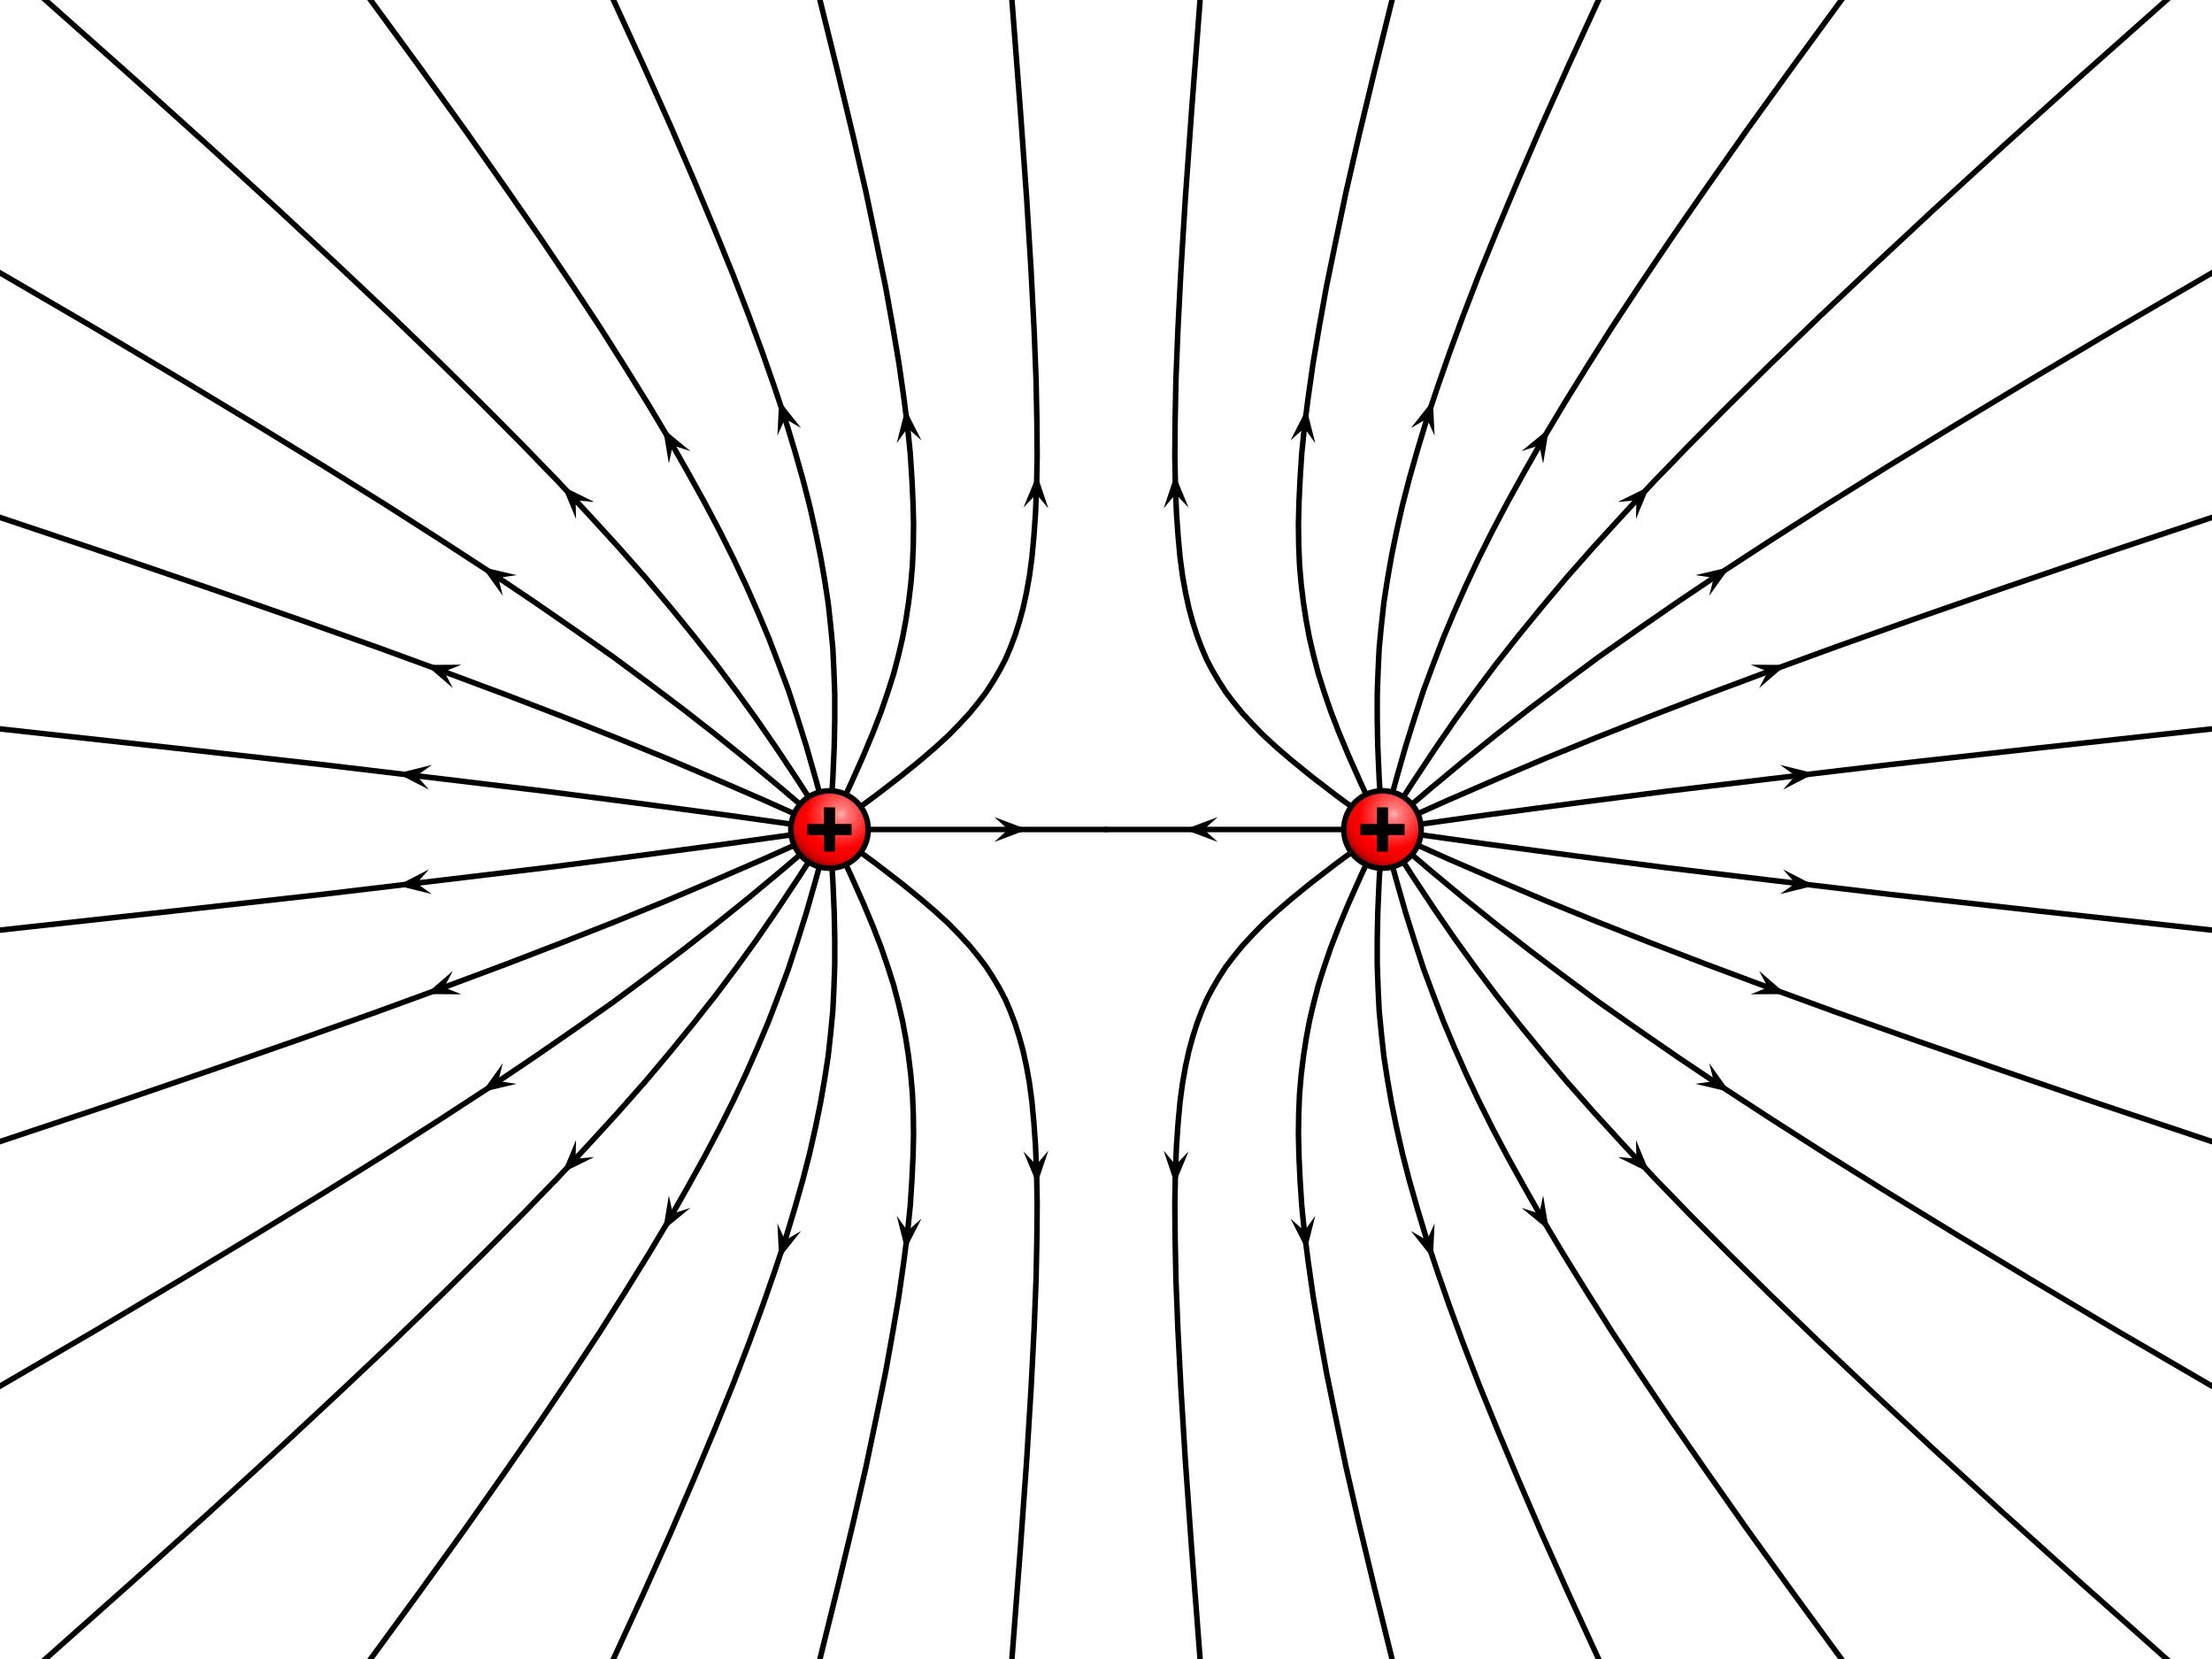 <?xml version='1.0' encoding='utf8'?>
<svg xmlns:xlink="http://www.w3.org/1999/xlink" xmlns="http://www.w3.org/2000/svg" version="1.1" baseProfile="full" width="800" height="600">
  <title>VFPt_charges_plus_plus</title>
  <desc>VFPt_charges_plus_plus
created with VectorFieldPlot 1.0
http://commons.wikimedia.org/wiki/User:Geek3/VectorFieldPlot

about: http://commons.wikimedia.org/wiki/Image:VFPt_charges_plus_plus.svg
rights: GNU Free Documentation license,
        Creative Commons Attribution ShareAlike license
  </desc>
  <defs>
    <radialGradient id="white_spot" cx="0.65" cy="0.7" r="0.75">
      <stop stop-color="#ffffff" offset="0" stop-opacity="0.7"/>
      <stop stop-color="#ffffff" offset="0.1" stop-opacity="0.5"/>
      <stop stop-color="#ffffff" offset="0.6" stop-opacity="0"/>
      <stop stop-color="#000000" offset="0.6" stop-opacity="0"/>
      <stop stop-color="#000000" offset="0.75" stop-opacity="0.05"/>
      <stop stop-color="#000000" offset="0.85" stop-opacity="0.15"/>
      <stop stop-color="#000000" offset="1" stop-opacity="0.5"/>
    </radialGradient>
    <path id="arrow1" stroke="none" fill="#000000" transform="scale(0.01)" d="M 0.3,0 L -2.2,2.25 L 3.8,0 L -2.2,-2.25 L 0.3,0 Z"/>
  </defs>
  <rect id="background" x="0" y="0" width="800" height="600" fill="#ffffff"/>
  <g id="image" transform="translate(400.0,300.0) scale(100.0,-100.0)">
    <g id="fieldlines" fill="none" stroke="#000000" stroke-width="0.02" stroke-linejoin="round" stroke-linecap="round">
      <g id="fieldline1">
        <path d="M -1,0 L -0,0"/>
        <g id="arrows1">
          <use xlink:href="#arrow1" transform="translate(-0.36,0) rotate(0.00) scale(2.0)"/>
        </g>
      </g>
      <g id="fieldline2">
        <path d="M 1,0 L 0,0"/>
        <g id="arrows2">
          <use xlink:href="#arrow1" transform="translate(0.36,0) rotate(180.00) scale(2.0)"/>
        </g>
      </g>
      <g id="fieldline3">
        <path d="M 1,0 L 1.379,0.053 L 1.693,0.095 L 2.025,0.138 L 2.4,0.183 L 2.838,0.235 L 3.365,0.294 L 4.01,0.365"/>
        <g id="arrows3">
          <use xlink:href="#arrow1" transform="translate(2.487,0.194) rotate(6.69) scale(2.0)"/>
        </g>
      </g>
      <g id="fieldline4">
        <path d="M 1,0 L 1.239,0.107 L 1.419,0.185 L 1.593,0.259 L 1.772,0.332 L 1.962,0.407 L 2.167,0.486 L 2.392,0.57 L 2.641,0.661 L 2.92,0.76 L 3.236,0.87 L 3.595,0.993 L 4.01,1.132"/>
        <g id="arrows4">
          <use xlink:href="#arrow1" transform="translate(2.388,0.569) rotate(20.19) scale(2.0)"/>
        </g>
      </g>
      <g id="fieldline5">
        <path d="M 1,0 L 1.172,0.147 L 1.296,0.25 L 1.414,0.345 L 1.532,0.437 L 1.654,0.529 L 1.782,0.624 L 1.92,0.721 L 2.069,0.824 L 2.231,0.933 L 2.409,1.049 L 2.606,1.175 L 2.824,1.311 L 3.069,1.461 L 3.344,1.627 L 3.655,1.812 L 4.01,2.019"/>
        <g id="arrows5">
          <use xlink:href="#arrow1" transform="translate(2.193,0.907) rotate(33.83) scale(2.0)"/>
        </g>
      </g>
      <g id="fieldline6">
        <path d="M 1,0 L 1.112,0.174 L 1.191,0.293 L 1.264,0.399 L 1.337,0.5 L 1.412,0.6 L 1.491,0.7 L 1.575,0.803 L 1.664,0.909 L 1.761,1.019 L 1.867,1.135 L 1.982,1.259 L 2.11,1.391 L 2.25,1.532 L 2.406,1.686 L 2.58,1.854 L 2.775,2.038 L 2.994,2.242 L 3.242,2.469 L 3.524,2.723 L 3.847,3.01"/>
        <g id="arrows6">
          <use xlink:href="#arrow1" transform="translate(1.914,1.186) rotate(46.86) scale(2.0)"/>
        </g>
      </g>
      <g id="fieldline7">
        <path d="M 1,0 L 1.05,0.183 L 1.084,0.302 L 1.117,0.407 L 1.149,0.505 L 1.184,0.599 L 1.22,0.693 L 1.259,0.786 L 1.301,0.881 L 1.347,0.979 L 1.397,1.079 L 1.453,1.185 L 1.514,1.295 L 1.581,1.413 L 1.655,1.537 L 1.738,1.671 L 1.829,1.815 L 1.932,1.971 L 2.046,2.14 L 2.175,2.326 L 2.319,2.531 L 2.482,2.757 L 2.667,3.01"/>
        <g id="arrows7">
          <use xlink:href="#arrow1" transform="translate(1.564,1.384) rotate(59.95) scale(2.0)"/>
        </g>
      </g>
      <g id="fieldline8">
        <path d="M 1,0 L 0.988,0.183 L 0.983,0.298 L 0.981,0.397 L 0.981,0.487 L 0.984,0.573 L 0.988,0.656 L 0.996,0.739 L 1.005,0.821 L 1.018,0.905 L 1.033,0.991 L 1.051,1.079 L 1.072,1.172 L 1.097,1.269 L 1.126,1.371 L 1.159,1.48 L 1.198,1.597 L 1.242,1.723 L 1.292,1.859 L 1.349,2.007 L 1.415,2.169 L 1.49,2.348 L 1.575,2.545 L 1.673,2.764 L 1.786,3.01"/>
        <g id="arrows8">
          <use xlink:href="#arrow1" transform="translate(1.159,1.48) rotate(72.17) scale(2.0)"/>
        </g>
      </g>
      <g id="fieldline9">
        <path d="M 1,0 L 0.922,0.167 L 0.877,0.268 L 0.842,0.352 L 0.813,0.427 L 0.789,0.497 L 0.768,0.563 L 0.751,0.628 L 0.736,0.692 L 0.724,0.756 L 0.714,0.821 L 0.706,0.887 L 0.7,0.956 L 0.697,1.028 L 0.696,1.104 L 0.698,1.184 L 0.702,1.269 L 0.708,1.361 L 0.718,1.46 L 0.732,1.568 L 0.749,1.687 L 0.771,1.817 L 0.797,1.962 L 0.83,2.123 L 0.868,2.305 L 0.915,2.51 L 0.971,2.743 L 1.037,3.01"/>
        <g id="arrows9">
          <use xlink:href="#arrow1" transform="translate(0.717,1.446) rotate(83.60) scale(2.0)"/>
        </g>
      </g>
      <g id="fieldline10">
        <path d="M 1,0 L 0.834,0.122 L 0.743,0.192 L 0.674,0.248 L 0.618,0.296 L 0.57,0.34 L 0.529,0.382 L 0.493,0.421 L 0.462,0.459 L 0.433,0.497 L 0.408,0.536 L 0.385,0.575 L 0.364,0.615 L 0.346,0.657 L 0.329,0.702 L 0.314,0.749 L 0.3,0.8 L 0.288,0.855 L 0.277,0.916 L 0.268,0.983 L 0.261,1.058 L 0.255,1.143 L 0.251,1.239 L 0.249,1.351 L 0.25,1.479 L 0.253,1.629 L 0.26,1.807 L 0.271,2.022 L 0.287,2.283 L 0.31,2.605 L 0.341,3.01"/>
        <g id="arrows10">
          <use xlink:href="#arrow1" transform="translate(0.252,1.207) rotate(91.97) scale(2.0)"/>
        </g>
      </g>
      <g id="fieldline11">
        <path d="M -1,0 L -0.834,0.122 L -0.743,0.192 L -0.674,0.248 L -0.618,0.296 L -0.57,0.34 L -0.529,0.382 L -0.493,0.421 L -0.462,0.459 L -0.433,0.497 L -0.408,0.536 L -0.385,0.575 L -0.364,0.615 L -0.346,0.657 L -0.329,0.702 L -0.314,0.749 L -0.3,0.8 L -0.288,0.855 L -0.277,0.916 L -0.268,0.983 L -0.261,1.058 L -0.255,1.143 L -0.251,1.239 L -0.249,1.351 L -0.25,1.479 L -0.253,1.629 L -0.26,1.807 L -0.271,2.022 L -0.287,2.283 L -0.31,2.605 L -0.341,3.01"/>
        <g id="arrows11">
          <use xlink:href="#arrow1" transform="translate(-0.252,1.207) rotate(88.03) scale(2.0)"/>
        </g>
      </g>
      <g id="fieldline12">
        <path d="M -1,0 L -0.922,0.167 L -0.877,0.268 L -0.842,0.352 L -0.813,0.427 L -0.789,0.497 L -0.768,0.563 L -0.751,0.628 L -0.736,0.692 L -0.724,0.756 L -0.714,0.821 L -0.706,0.887 L -0.7,0.956 L -0.697,1.028 L -0.696,1.104 L -0.698,1.184 L -0.702,1.269 L -0.708,1.361 L -0.718,1.46 L -0.732,1.568 L -0.749,1.687 L -0.771,1.817 L -0.797,1.962 L -0.83,2.123 L -0.868,2.305 L -0.915,2.51 L -0.971,2.743 L -1.037,3.01"/>
        <g id="arrows12">
          <use xlink:href="#arrow1" transform="translate(-0.717,1.446) rotate(96.40) scale(2.0)"/>
        </g>
      </g>
      <g id="fieldline13">
        <path d="M -1,0 L -0.988,0.183 L -0.983,0.298 L -0.981,0.397 L -0.981,0.487 L -0.984,0.573 L -0.988,0.656 L -0.996,0.739 L -1.005,0.821 L -1.018,0.905 L -1.033,0.991 L -1.051,1.079 L -1.072,1.172 L -1.097,1.269 L -1.126,1.371 L -1.159,1.48 L -1.198,1.597 L -1.242,1.723 L -1.292,1.859 L -1.349,2.007 L -1.415,2.169 L -1.49,2.348 L -1.575,2.545 L -1.673,2.764 L -1.786,3.01"/>
        <g id="arrows13">
          <use xlink:href="#arrow1" transform="translate(-1.159,1.48) rotate(107.83) scale(2.0)"/>
        </g>
      </g>
      <g id="fieldline14">
        <path d="M -1,0 L -1.05,0.183 L -1.084,0.302 L -1.117,0.407 L -1.149,0.505 L -1.184,0.599 L -1.22,0.693 L -1.259,0.786 L -1.301,0.881 L -1.347,0.979 L -1.397,1.079 L -1.453,1.185 L -1.514,1.295 L -1.581,1.413 L -1.655,1.537 L -1.738,1.671 L -1.829,1.815 L -1.932,1.971 L -2.046,2.14 L -2.175,2.326 L -2.319,2.531 L -2.482,2.757 L -2.667,3.01"/>
        <g id="arrows14">
          <use xlink:href="#arrow1" transform="translate(-1.564,1.384) rotate(120.05) scale(2.0)"/>
        </g>
      </g>
      <g id="fieldline15">
        <path d="M -1,0 L -1.112,0.174 L -1.191,0.293 L -1.264,0.399 L -1.337,0.5 L -1.412,0.6 L -1.491,0.7 L -1.575,0.803 L -1.664,0.909 L -1.761,1.019 L -1.867,1.135 L -1.982,1.259 L -2.11,1.391 L -2.25,1.532 L -2.406,1.686 L -2.58,1.854 L -2.775,2.038 L -2.994,2.242 L -3.242,2.469 L -3.524,2.723 L -3.847,3.01"/>
        <g id="arrows15">
          <use xlink:href="#arrow1" transform="translate(-1.914,1.186) rotate(133.14) scale(2.0)"/>
        </g>
      </g>
      <g id="fieldline16">
        <path d="M -1,0 L -1.172,0.147 L -1.296,0.25 L -1.414,0.345 L -1.532,0.437 L -1.654,0.529 L -1.782,0.624 L -1.92,0.721 L -2.069,0.824 L -2.231,0.933 L -2.409,1.049 L -2.606,1.175 L -2.824,1.311 L -3.069,1.461 L -3.344,1.627 L -3.655,1.812 L -4.01,2.019"/>
        <g id="arrows16">
          <use xlink:href="#arrow1" transform="translate(-2.193,0.907) rotate(146.17) scale(2.0)"/>
        </g>
      </g>
      <g id="fieldline17">
        <path d="M -1,0 L -1.239,0.107 L -1.419,0.185 L -1.593,0.259 L -1.772,0.332 L -1.962,0.407 L -2.167,0.486 L -2.392,0.57 L -2.641,0.661 L -2.92,0.76 L -3.236,0.87 L -3.595,0.993 L -4.01,1.132"/>
        <g id="arrows17">
          <use xlink:href="#arrow1" transform="translate(-2.388,0.569) rotate(159.81) scale(2.0)"/>
        </g>
      </g>
      <g id="fieldline18">
        <path d="M -1,0 L -1.379,0.053 L -1.693,0.095 L -2.025,0.138 L -2.4,0.183 L -2.838,0.235 L -3.365,0.294 L -4.01,0.365"/>
        <g id="arrows18">
          <use xlink:href="#arrow1" transform="translate(-2.487,0.194) rotate(173.31) scale(2.0)"/>
        </g>
      </g>
      <g id="fieldline19">
        <path d="M -1,0 L -1.379,-0.053 L -1.693,-0.095 L -2.025,-0.138 L -2.4,-0.183 L -2.838,-0.235 L -3.365,-0.294 L -4.01,-0.365"/>
        <g id="arrows19">
          <use xlink:href="#arrow1" transform="translate(-2.487,-0.194) rotate(-173.31) scale(2.0)"/>
        </g>
      </g>
      <g id="fieldline20">
        <path d="M -1,0 L -1.239,-0.107 L -1.419,-0.185 L -1.593,-0.259 L -1.772,-0.332 L -1.962,-0.407 L -2.167,-0.486 L -2.392,-0.57 L -2.641,-0.661 L -2.92,-0.76 L -3.236,-0.87 L -3.595,-0.993 L -4.01,-1.132"/>
        <g id="arrows20">
          <use xlink:href="#arrow1" transform="translate(-2.388,-0.569) rotate(-159.81) scale(2.0)"/>
        </g>
      </g>
      <g id="fieldline21">
        <path d="M -1,0 L -1.172,-0.147 L -1.296,-0.25 L -1.414,-0.345 L -1.532,-0.437 L -1.654,-0.529 L -1.782,-0.624 L -1.92,-0.721 L -2.069,-0.824 L -2.231,-0.933 L -2.409,-1.049 L -2.606,-1.175 L -2.824,-1.311 L -3.069,-1.461 L -3.344,-1.627 L -3.655,-1.812 L -4.01,-2.019"/>
        <g id="arrows21">
          <use xlink:href="#arrow1" transform="translate(-2.193,-0.907) rotate(-146.17) scale(2.0)"/>
        </g>
      </g>
      <g id="fieldline22">
        <path d="M -1,0 L -1.112,-0.174 L -1.191,-0.293 L -1.264,-0.399 L -1.337,-0.5 L -1.412,-0.6 L -1.491,-0.7 L -1.575,-0.803 L -1.664,-0.909 L -1.761,-1.019 L -1.867,-1.135 L -1.982,-1.259 L -2.11,-1.391 L -2.25,-1.532 L -2.406,-1.686 L -2.58,-1.854 L -2.775,-2.038 L -2.994,-2.242 L -3.242,-2.469 L -3.524,-2.723 L -3.847,-3.01"/>
        <g id="arrows22">
          <use xlink:href="#arrow1" transform="translate(-1.914,-1.186) rotate(-133.14) scale(2.0)"/>
        </g>
      </g>
      <g id="fieldline23">
        <path d="M -1,0 L -1.05,-0.183 L -1.084,-0.302 L -1.117,-0.407 L -1.149,-0.505 L -1.184,-0.599 L -1.22,-0.693 L -1.259,-0.786 L -1.301,-0.881 L -1.347,-0.979 L -1.397,-1.079 L -1.453,-1.185 L -1.514,-1.295 L -1.581,-1.413 L -1.655,-1.537 L -1.738,-1.671 L -1.829,-1.815 L -1.932,-1.971 L -2.046,-2.14 L -2.175,-2.326 L -2.319,-2.531 L -2.482,-2.757 L -2.667,-3.01"/>
        <g id="arrows23">
          <use xlink:href="#arrow1" transform="translate(-1.564,-1.384) rotate(-120.05) scale(2.0)"/>
        </g>
      </g>
      <g id="fieldline24">
        <path d="M -1,0 L -0.988,-0.183 L -0.983,-0.298 L -0.981,-0.397 L -0.981,-0.487 L -0.984,-0.573 L -0.988,-0.656 L -0.996,-0.739 L -1.005,-0.821 L -1.018,-0.905 L -1.033,-0.991 L -1.051,-1.079 L -1.072,-1.172 L -1.097,-1.269 L -1.126,-1.371 L -1.159,-1.48 L -1.198,-1.597 L -1.242,-1.723 L -1.292,-1.859 L -1.349,-2.007 L -1.415,-2.169 L -1.49,-2.348 L -1.575,-2.545 L -1.673,-2.764 L -1.786,-3.01"/>
        <g id="arrows24">
          <use xlink:href="#arrow1" transform="translate(-1.159,-1.48) rotate(-107.83) scale(2.0)"/>
        </g>
      </g>
      <g id="fieldline25">
        <path d="M -1,0 L -0.922,-0.167 L -0.877,-0.268 L -0.842,-0.352 L -0.813,-0.427 L -0.789,-0.497 L -0.768,-0.563 L -0.751,-0.628 L -0.736,-0.692 L -0.724,-0.756 L -0.714,-0.821 L -0.706,-0.887 L -0.7,-0.956 L -0.697,-1.028 L -0.696,-1.104 L -0.698,-1.184 L -0.702,-1.269 L -0.708,-1.361 L -0.718,-1.46 L -0.732,-1.568 L -0.749,-1.687 L -0.771,-1.817 L -0.797,-1.962 L -0.83,-2.123 L -0.868,-2.305 L -0.915,-2.51 L -0.971,-2.743 L -1.037,-3.01"/>
        <g id="arrows25">
          <use xlink:href="#arrow1" transform="translate(-0.717,-1.446) rotate(-96.40) scale(2.0)"/>
        </g>
      </g>
      <g id="fieldline26">
        <path d="M -1,0 L -0.834,-0.122 L -0.743,-0.192 L -0.674,-0.248 L -0.618,-0.296 L -0.57,-0.34 L -0.529,-0.382 L -0.493,-0.421 L -0.462,-0.459 L -0.433,-0.497 L -0.408,-0.536 L -0.385,-0.575 L -0.364,-0.615 L -0.346,-0.657 L -0.329,-0.702 L -0.314,-0.749 L -0.3,-0.8 L -0.288,-0.855 L -0.277,-0.916 L -0.268,-0.983 L -0.261,-1.058 L -0.255,-1.143 L -0.251,-1.239 L -0.249,-1.351 L -0.25,-1.479 L -0.253,-1.629 L -0.26,-1.807 L -0.271,-2.022 L -0.287,-2.283 L -0.31,-2.605 L -0.341,-3.01"/>
        <g id="arrows26">
          <use xlink:href="#arrow1" transform="translate(-0.252,-1.207) rotate(-88.03) scale(2.0)"/>
        </g>
      </g>
      <g id="fieldline27">
        <path d="M 1,0 L 0.834,-0.122 L 0.743,-0.192 L 0.674,-0.248 L 0.618,-0.296 L 0.57,-0.34 L 0.529,-0.382 L 0.493,-0.421 L 0.462,-0.459 L 0.433,-0.497 L 0.408,-0.536 L 0.385,-0.575 L 0.364,-0.615 L 0.346,-0.657 L 0.329,-0.702 L 0.314,-0.749 L 0.3,-0.8 L 0.288,-0.855 L 0.277,-0.916 L 0.268,-0.983 L 0.261,-1.058 L 0.255,-1.143 L 0.251,-1.239 L 0.249,-1.351 L 0.25,-1.479 L 0.253,-1.629 L 0.26,-1.807 L 0.271,-2.022 L 0.287,-2.283 L 0.31,-2.605 L 0.341,-3.01"/>
        <g id="arrows27">
          <use xlink:href="#arrow1" transform="translate(0.252,-1.207) rotate(-91.97) scale(2.0)"/>
        </g>
      </g>
      <g id="fieldline28">
        <path d="M 1,0 L 0.922,-0.167 L 0.877,-0.268 L 0.842,-0.352 L 0.813,-0.427 L 0.789,-0.497 L 0.768,-0.563 L 0.751,-0.628 L 0.736,-0.692 L 0.724,-0.756 L 0.714,-0.821 L 0.706,-0.887 L 0.7,-0.956 L 0.697,-1.028 L 0.696,-1.104 L 0.698,-1.184 L 0.702,-1.269 L 0.708,-1.361 L 0.718,-1.46 L 0.732,-1.568 L 0.749,-1.687 L 0.771,-1.817 L 0.797,-1.962 L 0.83,-2.123 L 0.868,-2.305 L 0.915,-2.51 L 0.971,-2.743 L 1.037,-3.01"/>
        <g id="arrows28">
          <use xlink:href="#arrow1" transform="translate(0.717,-1.446) rotate(-83.60) scale(2.0)"/>
        </g>
      </g>
      <g id="fieldline29">
        <path d="M 1,0 L 0.988,-0.183 L 0.983,-0.298 L 0.981,-0.397 L 0.981,-0.487 L 0.984,-0.573 L 0.988,-0.656 L 0.996,-0.739 L 1.005,-0.821 L 1.018,-0.905 L 1.033,-0.991 L 1.051,-1.079 L 1.072,-1.172 L 1.097,-1.269 L 1.126,-1.371 L 1.159,-1.48 L 1.198,-1.597 L 1.242,-1.723 L 1.292,-1.859 L 1.349,-2.007 L 1.415,-2.169 L 1.49,-2.348 L 1.575,-2.545 L 1.673,-2.764 L 1.786,-3.01"/>
        <g id="arrows29">
          <use xlink:href="#arrow1" transform="translate(1.159,-1.48) rotate(-72.17) scale(2.0)"/>
        </g>
      </g>
      <g id="fieldline30">
        <path d="M 1,0 L 1.05,-0.183 L 1.084,-0.302 L 1.117,-0.407 L 1.149,-0.505 L 1.184,-0.599 L 1.22,-0.693 L 1.259,-0.786 L 1.301,-0.881 L 1.347,-0.979 L 1.397,-1.079 L 1.453,-1.185 L 1.514,-1.295 L 1.581,-1.413 L 1.655,-1.537 L 1.738,-1.671 L 1.829,-1.815 L 1.932,-1.971 L 2.046,-2.14 L 2.175,-2.326 L 2.319,-2.531 L 2.482,-2.757 L 2.667,-3.01"/>
        <g id="arrows30">
          <use xlink:href="#arrow1" transform="translate(1.564,-1.384) rotate(-59.95) scale(2.0)"/>
        </g>
      </g>
      <g id="fieldline31">
        <path d="M 1,0 L 1.112,-0.174 L 1.191,-0.293 L 1.264,-0.399 L 1.337,-0.5 L 1.412,-0.6 L 1.491,-0.7 L 1.575,-0.803 L 1.664,-0.909 L 1.761,-1.019 L 1.867,-1.135 L 1.982,-1.259 L 2.11,-1.391 L 2.25,-1.532 L 2.406,-1.686 L 2.58,-1.854 L 2.775,-2.038 L 2.994,-2.242 L 3.242,-2.469 L 3.524,-2.723 L 3.847,-3.01"/>
        <g id="arrows31">
          <use xlink:href="#arrow1" transform="translate(1.914,-1.186) rotate(-46.86) scale(2.0)"/>
        </g>
      </g>
      <g id="fieldline32">
        <path d="M 1,0 L 1.172,-0.147 L 1.296,-0.25 L 1.414,-0.345 L 1.532,-0.437 L 1.654,-0.529 L 1.782,-0.624 L 1.92,-0.721 L 2.069,-0.824 L 2.231,-0.933 L 2.409,-1.049 L 2.606,-1.175 L 2.824,-1.311 L 3.069,-1.461 L 3.344,-1.627 L 3.655,-1.812 L 4.01,-2.019"/>
        <g id="arrows32">
          <use xlink:href="#arrow1" transform="translate(2.193,-0.907) rotate(-33.83) scale(2.0)"/>
        </g>
      </g>
      <g id="fieldline33">
        <path d="M 1,0 L 1.239,-0.107 L 1.419,-0.185 L 1.593,-0.259 L 1.772,-0.332 L 1.962,-0.407 L 2.167,-0.486 L 2.392,-0.57 L 2.641,-0.661 L 2.92,-0.76 L 3.236,-0.87 L 3.595,-0.993 L 4.01,-1.132"/>
        <g id="arrows33">
          <use xlink:href="#arrow1" transform="translate(2.388,-0.569) rotate(-20.19) scale(2.0)"/>
        </g>
      </g>
      <g id="fieldline34">
        <path d="M 1,0 L 1.379,-0.053 L 1.693,-0.095 L 2.025,-0.138 L 2.4,-0.183 L 2.838,-0.235 L 3.365,-0.294 L 4.01,-0.365"/>
        <g id="arrows34">
          <use xlink:href="#arrow1" transform="translate(2.487,-0.194) rotate(-6.69) scale(2.0)"/>
        </g>
      </g>
    </g>
    <g id="symbols">
      <g id="charge1" transform="translate(-1.0,0.0) scale(0.01,0.01)">
        <circle style="fill:#ff0000; stroke:none" cx="0" cy="0" r="14"/>
        <circle cx="0" cy="0" r="14" style="fill:url(#white_spot); stroke:#000000; stroke-width:2"/>
        <path d="M 2,2 V 8 H -2 V 2 H -8 V -2 H -2 V -8 H 2 V -2 H 8 V 2 H 2 Z" style="fill:#000000; stroke:none"/>
      </g>
      <g id="charge2" transform="translate(1.0,0.0) scale(0.01,0.01)">
        <circle style="fill:#ff0000; stroke:none" cx="0" cy="0" r="14"/>
        <circle cx="0" cy="0" r="14" style="fill:url(#white_spot); stroke:#000000; stroke-width:2"/>
        <path d="M 2,2 V 8 H -2 V 2 H -8 V -2 H -2 V -8 H 2 V -2 H 8 V 2 H 2 Z" style="fill:#000000; stroke:none"/>
      </g>
    </g>
  </g>
</svg>
